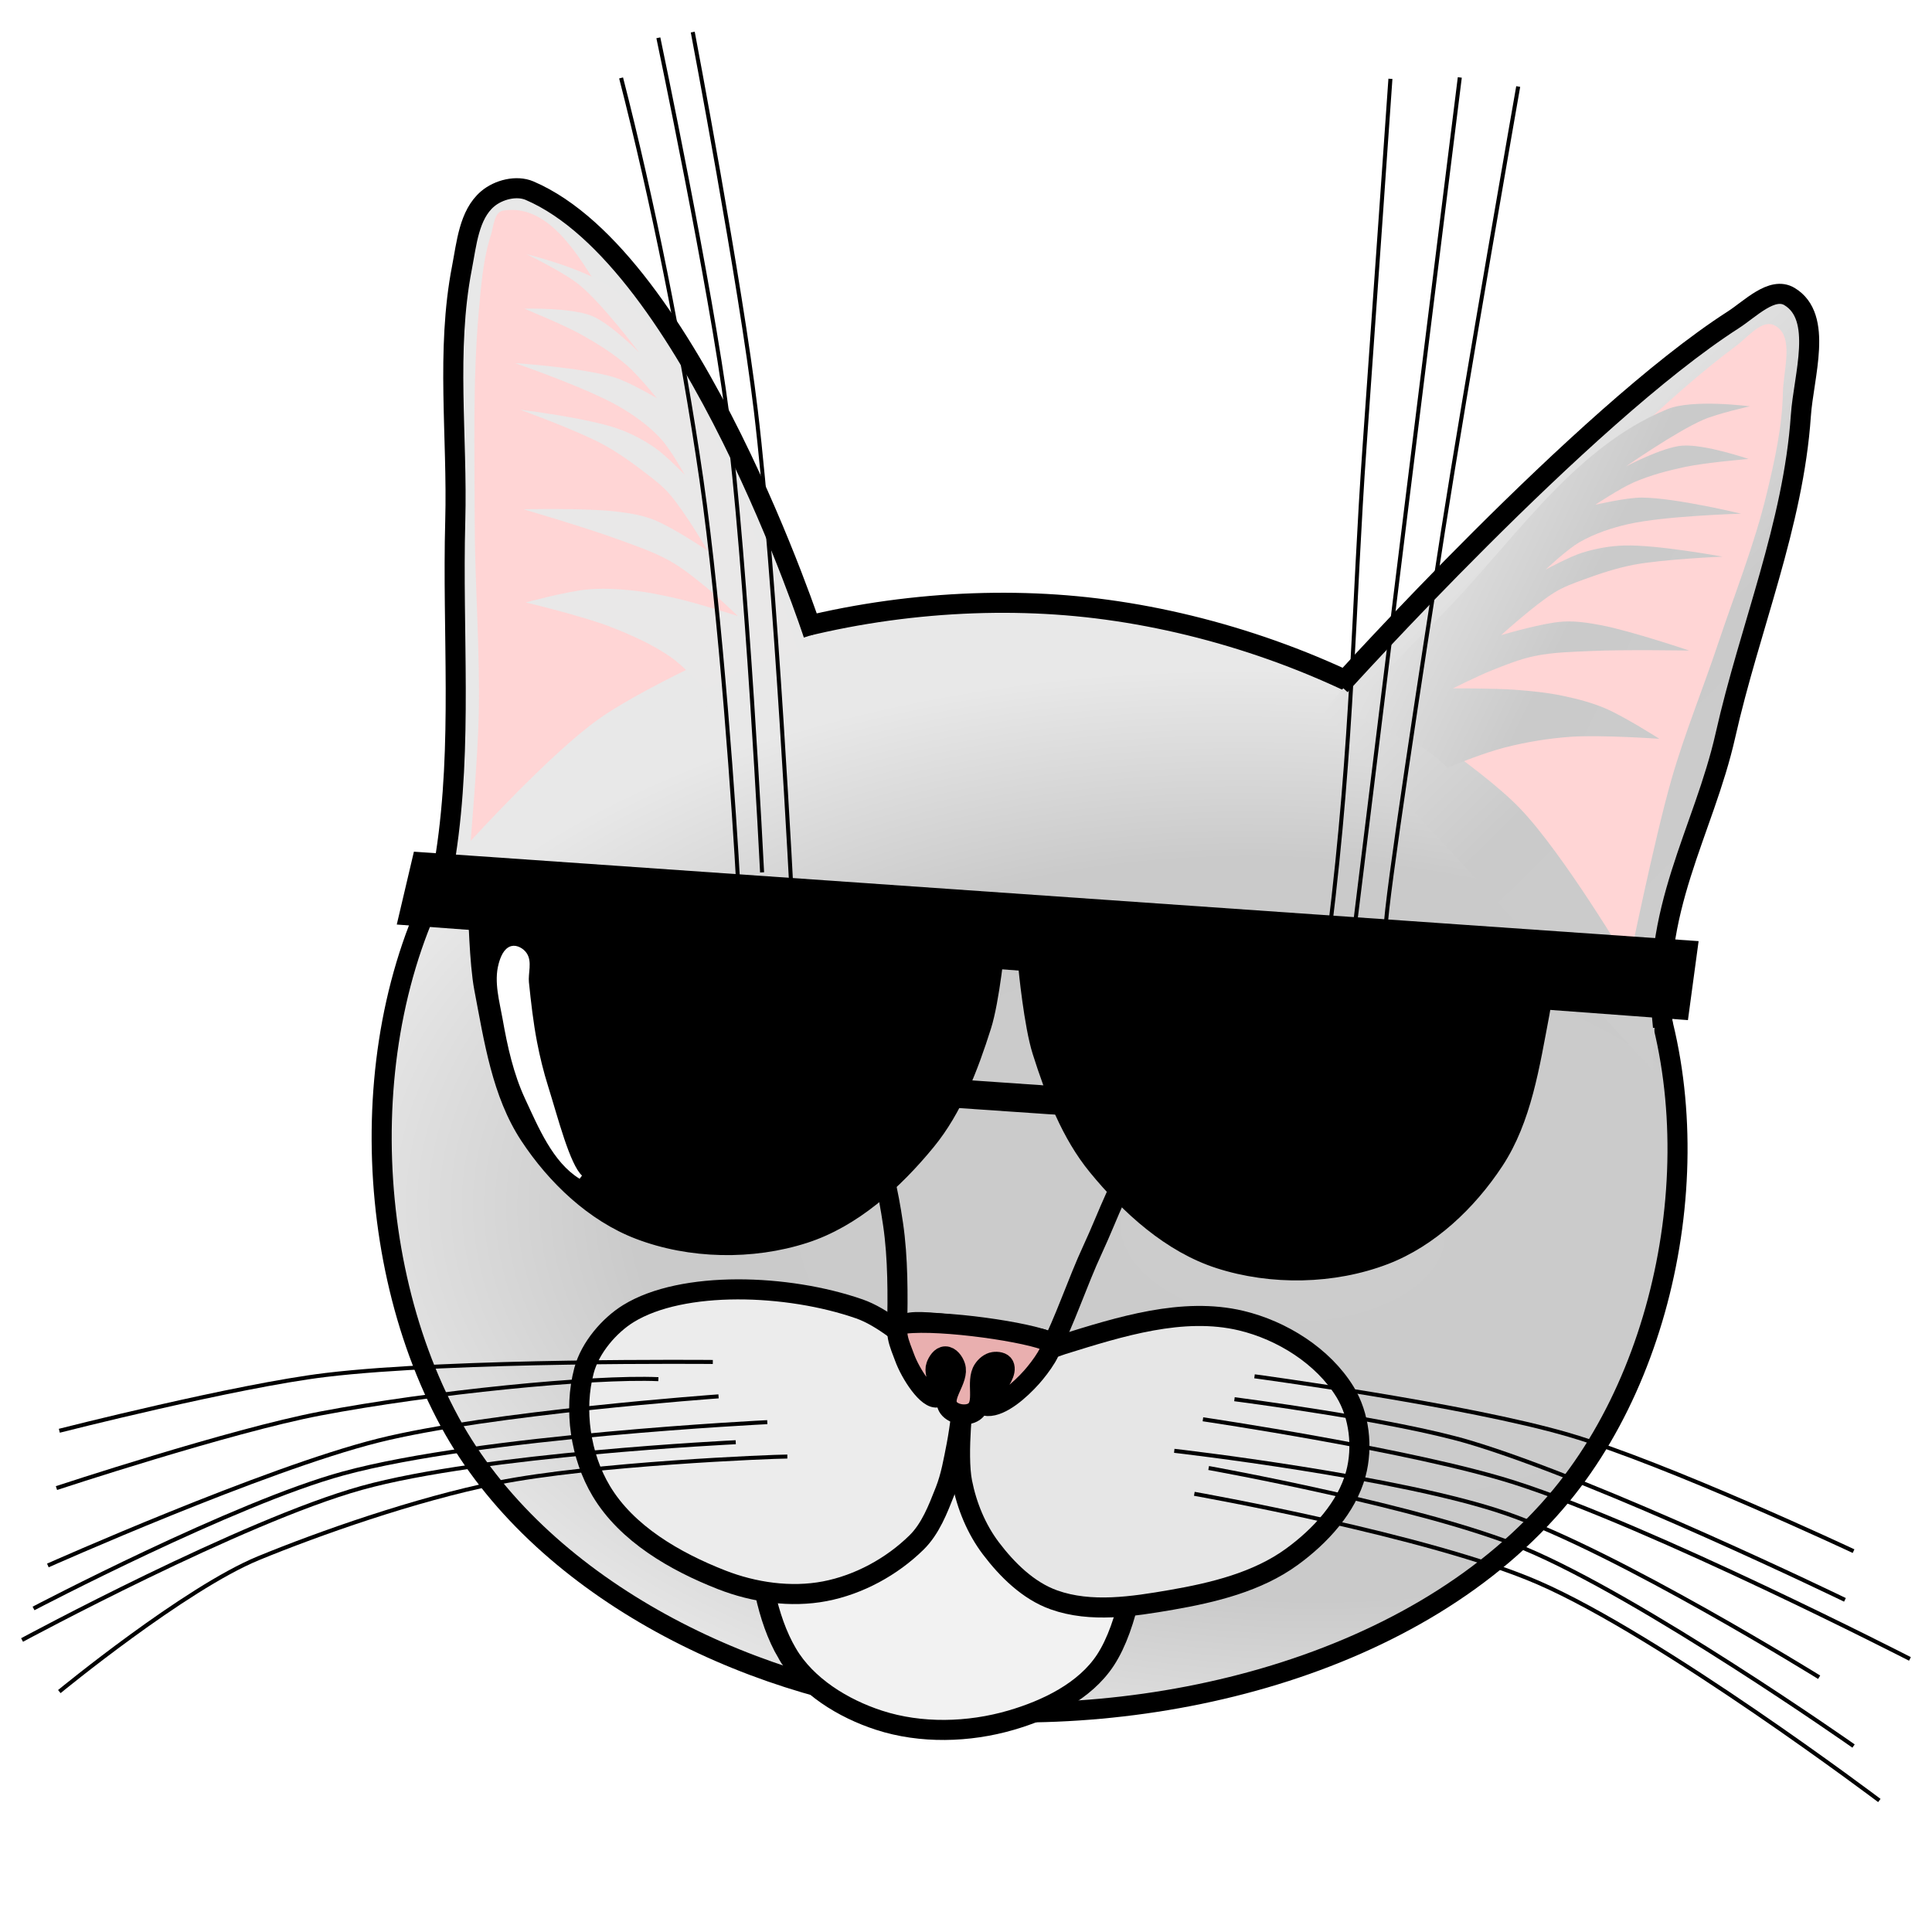 <?xml version="1.0" encoding="UTF-8" standalone="no"?>
<!-- Created with Inkscape (http://www.inkscape.org/) -->

<svg
   xmlns:dc="http://purl.org/dc/elements/1.1/"
   xmlns:cc="http://creativecommons.org/ns#"
   xmlns:rdf="http://www.w3.org/1999/02/22-rdf-syntax-ns#"
   xmlns:svg="http://www.w3.org/2000/svg"
   xmlns="http://www.w3.org/2000/svg"
   xmlns:xlink="http://www.w3.org/1999/xlink"
   xmlns:sodipodi="http://sodipodi.sourceforge.net/DTD/sodipodi-0.dtd"
   xmlns:inkscape="http://www.inkscape.org/namespaces/inkscape"
   width="481.48"
   height="481.48"
   id="svg2"
   version="1.1"
   inkscape:version="0.48.5 r10040"
   sodipodi:docname="cat_butterfly.svg"
   style="enable-background:new"
   inkscape:export-filename="D:\Developer\installer_icon\install_16.png"
   inkscape:export-xdpi="2.99"
   inkscape:export-ydpi="2.99">
  <defs
     id="defs4">
    <linearGradient
       id="linearGradient3077">
      <stop
         style="stop-color:#008080;stop-opacity:1;"
         offset="0"
         id="stop3079" />
      <stop
         id="stop3085"
         offset="0.63"
         style="stop-color:#00ff11;stop-opacity:1;" />
      <stop
         style="stop-color:#047928;stop-opacity:1;"
         offset="1"
         id="stop3081" />
    </linearGradient>
    <filter
       inkscape:collect="always"
       id="filter4067"
       x="-0.14"
       width="1.281"
       y="-0.105"
       height="1.21"
       color-interpolation-filters="sRGB">
      <feGaussianBlur
         inkscape:collect="always"
         stdDeviation="1.758"
         id="feGaussianBlur4069" />
    </filter>
    <filter
       inkscape:collect="always"
       id="filter4071"
       x="-0.138"
       width="1.276"
       y="-0.106"
       height="1.212"
       color-interpolation-filters="sRGB">
      <feGaussianBlur
         inkscape:collect="always"
         stdDeviation="1.751"
         id="feGaussianBlur4073" />
    </filter>
    <filter
       inkscape:collect="always"
       id="filter3815-17"
       color-interpolation-filters="sRGB">
      <feGaussianBlur
         inkscape:collect="always"
         stdDeviation="2.339"
         id="feGaussianBlur3817-4" />
    </filter>
    <filter
       inkscape:collect="always"
       id="filter4031-0"
       x="-0.165"
       width="1.33"
       y="-0.079"
       height="1.158"
       color-interpolation-filters="sRGB">
      <feGaussianBlur
         inkscape:collect="always"
         stdDeviation="5.172"
         id="feGaussianBlur4033-9" />
    </filter>
    <linearGradient
       inkscape:collect="always"
       xlink:href="#linearGradient3840"
       id="linearGradient3838"
       x1="478.802"
       y1="247.829"
       x2="590.497"
       y2="230.714"
       gradientUnits="userSpaceOnUse" />
    <linearGradient
       id="linearGradient3840">
      <stop
         id="stop3842"
         offset="0"
         style="stop-color:#cccccc;stop-opacity:1;" />
      <stop
         style="stop-color:#cacaca;stop-opacity:1;"
         offset="0.536"
         id="stop3844" />
      <stop
         id="stop3846"
         offset="1"
         style="stop-color:#e8e8e8;stop-opacity:1;" />
    </linearGradient>
    <filter
       color-interpolation-filters="sRGB"
       inkscape:collect="always"
       id="filter3815-1-4">
      <feGaussianBlur
         inkscape:collect="always"
         stdDeviation="2.339"
         id="feGaussianBlur3817-5-8" />
    </filter>
    <filter
       color-interpolation-filters="sRGB"
       inkscape:collect="always"
       id="filter4031-5-8"
       x="-0.165"
       width="1.33"
       y="-0.079"
       height="1.158">
      <feGaussianBlur
         inkscape:collect="always"
         stdDeviation="5.172"
         id="feGaussianBlur4033-6-2" />
    </filter>
    <linearGradient
       inkscape:collect="always"
       xlink:href="#linearGradient3824"
       id="linearGradient3822"
       x1="546.255"
       y1="317.08"
       x2="466.499"
       y2="236.366"
       gradientUnits="userSpaceOnUse" />
    <linearGradient
       id="linearGradient3824">
      <stop
         id="stop3826"
         offset="0"
         style="stop-color:#cccccc;stop-opacity:1;" />
      <stop
         style="stop-color:#cacaca;stop-opacity:1;"
         offset="0.407"
         id="stop3828" />
      <stop
         id="stop3830"
         offset="1"
         style="stop-color:#e8e8e8;stop-opacity:1;" />
    </linearGradient>
    <linearGradient
       gradientTransform="translate(0,-2.1114162e-6)"
       y2="236.366"
       x2="466.499"
       y1="317.08"
       x1="546.255"
       gradientUnits="userSpaceOnUse"
       id="linearGradient4125"
       xlink:href="#linearGradient3824"
       inkscape:collect="always" />
    <radialGradient
       inkscape:collect="always"
       xlink:href="#linearGradient3806"
       id="radialGradient3812"
       cx="437.838"
       cy="384.032"
       fx="437.838"
       fy="384.032"
       r="163.974"
       gradientTransform="matrix(1.492,0.064,-0.036,0.849,-180.941,29.381)"
       gradientUnits="userSpaceOnUse" />
    <linearGradient
       id="linearGradient3806">
      <stop
         style="stop-color:#cccccc;stop-opacity:1;"
         offset="0"
         id="stop3808" />
      <stop
         id="stop3814"
         offset="0.661"
         style="stop-color:#cacaca;stop-opacity:1;" />
      <stop
         style="stop-color:#e8e8e8;stop-opacity:1;"
         offset="1"
         id="stop3810" />
    </linearGradient>
    <radialGradient
       r="163.974"
       fy="384.032"
       fx="437.838"
       cy="384.032"
       cx="437.838"
       gradientTransform="matrix(1.492,0.064,-0.036,0.849,-180.941,29.381)"
       gradientUnits="userSpaceOnUse"
       id="radialGradient4143"
       xlink:href="#linearGradient3806"
       inkscape:collect="always" />
    <linearGradient
       inkscape:collect="always"
       xlink:href="#linearGradient3077"
       id="linearGradient3083"
       x1="70.714"
       y1="215.051"
       x2="69.286"
       y2="423.623"
       gradientUnits="userSpaceOnUse"
       gradientTransform="matrix(0.696,0,0,1.333,22.317,-98.809)" />
  </defs>
  <sodipodi:namedview
     id="base"
     pagecolor="#ffffff"
     bordercolor="#666666"
     borderopacity="1.0"
     inkscape:pageopacity="0.0"
     inkscape:pageshadow="2"
     inkscape:zoom="0.7"
     inkscape:cx="93.913689"
     inkscape:cy="75.366307"
     inkscape:document-units="px"
     inkscape:current-layer="layer15"
     showgrid="false"
     inkscape:window-width="1280"
     inkscape:window-height="949"
     inkscape:window-x="-4"
     inkscape:window-y="24"
     inkscape:window-maximized="1"
     showguides="true"
     inkscape:guide-bbox="true"
     fit-margin-top="5"
     fit-margin-right="5"
     fit-margin-bottom="5"
     fit-margin-left="5" />
  <g
     inkscape:groupmode="layer"
     id="layer15"
     inkscape:label="Стрелка"
     style="display:none">
    <path
       style="fill:url(#linearGradient3083);fill-opacity:1;stroke:#000000;stroke-width:0.963px;stroke-linecap:butt;stroke-linejoin:miter;stroke-opacity:1"
       d="m 86.465,171.609 0,180.867 31.825,-6.664 -46.992,122.323 -47.241,-123.751 32.074,7.615 0,-180.391 c 21.714,-2e-5 8.619,0 30.334,0 z"
       id="path3075"
       inkscape:connector-curvature="0"
       sodipodi:nodetypes="cccccccc" />
  </g>
  <g
     inkscape:groupmode="layer"
     id="layer11"
     inkscape:label="Back 1"
     style="display:none">
    <rect
       style="fill:#000000;fill-opacity:1;stroke:#000000;stroke-width:4.921;stroke-linecap:square;stroke-linejoin:round;stroke-miterlimit:4;stroke-opacity:1;stroke-dasharray:none"
       id="rect3050"
       width="245.546"
       height="480.912"
       x="0.971"
       y="-0.402" />
  </g>
  <g
     inkscape:groupmode="layer"
     id="layer12"
     inkscape:label="Back 2"
     style="display:none">
    <rect
       style="fill:#000000;fill-opacity:1;stroke:#000000;stroke-width:4.82;stroke-linecap:square;stroke-linejoin:round;stroke-miterlimit:4;stroke-opacity:1;stroke-dasharray:none;enable-background:new"
       id="rect3050-6"
       width="235.545"
       height="481.012"
       x="243.862"
       y="1.568" />
  </g>
  <g
     inkscape:groupmode="layer"
     id="layer13"
     inkscape:label="Стрелка 1"
     style="display:none">
    <path
       style="fill:#00ff00;stroke:#008000;stroke-width:1px;stroke-linecap:butt;stroke-linejoin:miter;stroke-opacity:1"
       d="m 73.741,50.145 262.64,0 L 301.025,6.708 434.366,75.399 311.127,142.069 335.371,93.581 77.782,100.653 z"
       id="path3073"
       inkscape:connector-curvature="0" />
  </g>
  <g
     inkscape:groupmode="layer"
     id="layer14"
     inkscape:label="Стрелка 2"
     style="display:none">
    <path
       style="fill:#ff0000;stroke:#800000;stroke-width:1px;stroke-linecap:butt;stroke-linejoin:miter;stroke-opacity:1;enable-background:new"
       d="m 73.741,50.145 262.64,0 L 301.025,6.708 434.366,75.399 311.127,142.069 335.371,93.581 77.782,100.653 z"
       id="path3073-8"
       inkscape:connector-curvature="0" />
  </g>
  <g
     inkscape:groupmode="layer"
     id="layer3"
     inkscape:label="Голова"
     style="display:inline"
     transform="translate(-138.786,-77.096)"
     sodipodi:insensitive="true">
    <path
       style="fill:url(#radialGradient4143);fill-opacity:1;stroke:#000000;stroke-width:5;stroke-linecap:butt;stroke-linejoin:miter;stroke-miterlimit:4;stroke-opacity:1;stroke-dasharray:none;display:inline;enable-background:new"
       d="m 256.336,283.761 c 31.412,-43.354 97.386,-60.642 150.685,-55.592 53.821,5.1 115.427,35.019 138.909,83.715 20.125,41.735 11.451,102.054 -17.988,137.833 -35.274,42.87 -102.711,58.905 -157.908,52.954 -45.98,-4.957 -97.03,-30.504 -119.116,-71.136 -23.54,-43.306 -23.502,-107.858 5.418,-147.773 z"
       id="path3032"
       inkscape:connector-curvature="0"
       sodipodi:nodetypes="aaaaaaa" />
  </g>
  <g
     inkscape:groupmode="layer"
     id="layer2"
     inkscape:label="Ухо 2"
     transform="translate(-138.786,-77.096)"
     style="display:inline"
     sodipodi:insensitive="true">
    <path
       style="fill:url(#linearGradient4125);fill-opacity:1;stroke:none;enable-background:new"
       d="m 468.398,254.729 c 0,0 59.766,-72.183 98.392,-97.466 5.745,-3.761 13.182,-11.022 19.142,-7.612 7.404,4.235 4.217,16.766 3.903,25.29 -2.128,57.783 -40.356,119.236 -38.999,169.026 z"
       id="path2987"
       inkscape:connector-curvature="0"
       sodipodi:nodetypes="caaacc" />
    <path
       style="fill:none;stroke:#000000;stroke-width:5;stroke-linecap:butt;stroke-linejoin:miter;stroke-miterlimit:4;stroke-opacity:1;stroke-dasharray:none;display:inline;enable-background:new"
       d="m 472.766,247.913 c 0,0 60.448,-66.994 97.961,-91.102 4.256,-2.735 9.683,-8.422 14.02,-5.816 8.519,5.12 3.514,19.767 2.836,29.683 -1.858,27.194 -12.791,52.996 -18.777,79.588 -5.445,24.188 -18.829,43.679 -15.586,72.73"
       id="path3969-0"
       inkscape:connector-curvature="0"
       sodipodi:nodetypes="caaaac" />
    <path
       style="fill:#ffd5d5;fill-opacity:1;stroke:none;display:inline;filter:url(#filter4031-5-8);enable-background:new"
       d="m 536.138,325.394 c 0,0 16.271,-27.505 27.274,-38.891 10.108,-10.46 34.85,-26.264 34.85,-26.264 0,0 -55.156,-64.039 -88.893,-88.893 -2.91,-2.144 -6.395,-6.729 -9.596,-5.051 -4.957,2.598 -2.127,11.072 -2.02,16.668 0.162,8.523 2.046,16.965 4.041,25.254 3.064,12.734 7.975,24.952 12.122,37.376 3.776,11.313 8.335,22.374 11.617,33.84 4.326,15.116 10.607,45.962 10.607,45.962 z"
       id="path4021-7"
       inkscape:connector-curvature="0"
       sodipodi:nodetypes="cacaaaaaac"
       transform="matrix(-1,0,0,1,1080.863,-8.081)" />
    <path
       style="fill:url(#linearGradient3838);fill-opacity:1;stroke:none;display:inline;filter:url(#filter3815-1-4);enable-background:new"
       d="m 523.761,188.126 c -3.06,-2.663 -10.147,-6.718 -10.147,-6.718 0,0 14.12,2.441 19.402,6.81 20.346,16.829 27.305,45.228 39.782,68.498 4.818,8.986 13.531,27.435 13.531,27.435 0,0 -8.211,1.164 -12.272,1.987 -5.198,1.053 -5.41,-1.115 -15.459,3.77 -2.064,-1.756 -7.85,-6.443 -12.158,-9.103 -4.756,-2.937 -9.792,-5.468 -15,-7.5 -6.809,-2.658 -21.071,-6.071 -21.071,-6.071 0,0 10.031,-2.718 15.179,-3.214 3.615,-0.349 7.278,-0.172 10.893,0.179 4.033,0.392 8.019,1.222 11.964,2.143 5.008,1.169 14.821,4.286 14.821,4.286 0,0 -5.111,-4.91 -7.857,-7.143 -2.91,-2.366 -5.834,-4.777 -9.107,-6.607 -4.216,-2.357 -8.855,-3.88 -13.393,-5.536 -7.569,-2.762 -23.036,-7.321 -23.036,-7.321 0,0 15.287,-0.346 22.857,0.536 3.142,0.366 6.329,0.839 9.286,1.964 4.933,1.878 13.75,7.857 13.75,7.857 0,0 -5.842,-9.977 -9.643,-14.286 -1.674,-1.898 -3.708,-3.458 -5.714,-5 -3.469,-2.666 -7.04,-5.249 -10.893,-7.321 -6.532,-3.514 -20.536,-8.571 -20.536,-8.571 0,0 16.367,1.986 24.107,4.643 3.349,1.15 6.549,2.813 9.464,4.821 2.776,1.913 7.5,6.786 7.5,6.786 0,0 -3.583,-6.439 -6.071,-9.107 -2.924,-3.134 -6.473,-5.703 -10.179,-7.857 -8.143,-4.734 -26.071,-10.893 -26.071,-10.893 0,0 16.835,1.102 24.821,3.571 3.739,1.156 10.536,5.179 10.536,5.179 0,0 -4.696,-5.789 -7.5,-8.214 -3.371,-2.916 -7.185,-5.316 -11.071,-7.5 -4.621,-2.597 -14.464,-6.607 -14.464,-6.607 0,0 11.564,-0.311 16.786,1.786 4.607,1.85 11.786,9.107 11.786,9.107 0,0 -9.191,-11.886 -14.821,-16.786 z"
       id="path3033-6"
       inkscape:connector-curvature="0"
       sodipodi:nodetypes="acaacacaacaaacaaacaacaaacaacaacacaacaca"
       transform="matrix(-0.954,-0.299,-0.299,0.954,1119.105,158.87)" />
  </g>
  <g
     inkscape:groupmode="layer"
     id="layer9"
     inkscape:label="Бантик"
     style="display:none">
    <path
       style="fill:#ff80b2;stroke:#aa0044;stroke-width:5;stroke-linecap:butt;stroke-linejoin:miter;stroke-miterlimit:4;stroke-opacity:1;stroke-dasharray:none"
       d="m 304.286,190.766 c -2.159,-2.845 -1.276,-7.378 0,-10.714 2.74,-7.166 11.345,-10.604 15.357,-17.143 4.474,-7.292 3.014,-18.109 9.286,-23.929 2.098,-1.947 5.476,-3.332 8.214,-2.5 11.333,3.441 16.239,17.446 22.5,27.5 6.365,10.22 8.962,22.441 15,32.857 6.247,10.775 12.828,21.703 21.786,30.357 7.409,7.158 15.48,15.965 25.714,17.143 3.031,0.349 6.508,-0.967 8.571,-3.214 6.857,-7.468 3.945,-20.09 8.214,-29.286 3.573,-7.697 12.356,-12.808 14.286,-21.071 0.792,-3.394 1.244,-8.12 -1.429,-10.357 -9.226,-7.725 -24.248,-0.808 -36.071,1.429 -14.612,2.765 -27.58,11.628 -42.143,14.643 -12.625,2.614 -25.742,4.133 -38.571,2.857 -10.577,-1.052 -24.287,-0.105 -30.714,-8.571 z"
       id="path3847"
       inkscape:connector-curvature="0"
       sodipodi:nodetypes="aaaaaaaaaaaaaaaaa" />
    <path
       style="fill:#ff0066;stroke:#d40055;stroke-width:1px;stroke-linecap:butt;stroke-linejoin:miter;stroke-opacity:1"
       d="m 362.857,201.48 c 0.809,2.35 4.842,1.202 7.143,2.143 2.366,0.967 4.523,4.76 6.786,3.571 2.654,-1.393 0.022,-6.121 1.071,-8.929 1.411,-3.773 8.135,-6.204 6.786,-10 -0.833,-2.342 -4.869,-1.138 -7.143,-2.143 -1.905,-0.841 -3.408,-3.947 -5.357,-3.214 -3.277,1.232 -1.648,6.868 -3.214,10 -1.566,3.132 -7.211,5.261 -6.071,8.571 z"
       id="path3849"
       inkscape:connector-curvature="0"
       sodipodi:nodetypes="aaaaaaaaa" />
  </g>
  <g
     inkscape:label="Ухо 1"
     inkscape:groupmode="layer"
     id="layer1"
     style="display:inline"
     transform="translate(-138.786,-77.096)"
     sodipodi:insensitive="true">
    <path
       style="fill:#e8e8e8;fill-opacity:1;stroke:none;display:inline;enable-background:new"
       d="m 246.249,300.378 c 7.965,-58.398 2.12,-88.275 6.674,-132.143 1.494,-14.39 -4.226,-33.459 6.76,-42.872 3.673,-3.147 10.281,-2.384 14.51,-0.036 37.464,20.802 67.699,109.286 67.699,109.286 z"
       id="path2985"
       inkscape:connector-curvature="0"
       sodipodi:nodetypes="caaacc" />
    <path
       style="fill:none;stroke:#000000;stroke-width:5;stroke-linecap:butt;stroke-linejoin:miter;stroke-miterlimit:4;stroke-opacity:1;stroke-dasharray:none;display:inline;enable-background:new"
       d="m 341.493,235.21 c 0,0 -30.502,-93.377 -70.732,-110.597 -3.262,-1.396 -7.742,-0.254 -10.448,2.041 -4.662,3.954 -5.243,11.182 -6.408,17.183 -4.009,20.661 -1.086,42.078 -1.663,63.116 -0.76,27.711 1.863,55.734 -2.367,83.13 -0.346,2.24 -0.421,3.662 -1.258,6.318 -0.766,2.429 -3.955,8.094 -3.955,8.094"
       id="path3969"
       inkscape:connector-curvature="0"
       sodipodi:nodetypes="caaaassc" />
    <path
       style="fill:#ffd5d5;fill-opacity:1;stroke:none;display:inline;filter:url(#filter4031-0);enable-background:new"
       d="m 256.074,286.667 c 0,0 19.873,-21.83 31.82,-30.305 13.265,-9.41 43.437,-22.223 43.437,-22.223 0,0 -20.059,-51.119 -35.86,-73.236 -8.582,-12.011 -16.743,-33.679 -31.315,-31.315 -2.23,0.362 -2.341,3.91 -3.03,6.061 -1.977,6.168 -2.461,12.741 -3.03,19.193 -1.511,17.109 -1.019,34.342 -1.01,51.518 0.008,16.334 1.368,32.662 1.01,48.992 -0.229,10.457 -2.02,31.315 -2.02,31.315 z"
       id="path4021"
       inkscape:connector-curvature="0"
       sodipodi:nodetypes="cacaaaaaac" />
    <path
       style="fill:#e9e8e8;fill-opacity:1;stroke:none;display:inline;filter:url(#filter3815-17);enable-background:new"
       d="M 283.214,148.124 C 279.275,144.893 270,140.445 270,140.445 c 0,0 16.475,3.996 22.5,9.464 20.689,18.775 28.682,48.129 39.821,73.75 2.229,5.127 5.357,15.893 5.357,15.893 0,0 -8.119,1.845 -11.964,3.393 -3.878,1.561 -1.023,1.008 -11.071,5.893 -2.064,-1.756 -5.489,-5.789 -8.75,-8.036 -4.603,-3.171 -9.792,-5.468 -15,-7.5 -6.809,-2.658 -21.071,-6.071 -21.071,-6.071 0,0 10.031,-2.718 15.179,-3.214 3.615,-0.349 7.278,-0.172 10.893,0.179 4.033,0.392 8.019,1.222 11.964,2.143 5.008,1.169 14.821,4.286 14.821,4.286 0,0 -5.111,-4.91 -7.857,-7.143 -2.91,-2.366 -5.834,-4.777 -9.107,-6.607 -4.216,-2.357 -8.855,-3.88 -13.393,-5.536 -7.569,-2.762 -23.036,-7.321 -23.036,-7.321 0,0 15.287,-0.346 22.857,0.536 3.142,0.366 6.329,0.839 9.286,1.964 4.933,1.878 13.75,7.857 13.75,7.857 0,0 -5.842,-9.977 -9.643,-14.286 -1.674,-1.898 -3.708,-3.458 -5.714,-5 -3.469,-2.666 -7.04,-5.249 -10.893,-7.321 -6.532,-3.514 -20.536,-8.571 -20.536,-8.571 0,0 16.367,1.986 24.107,4.643 3.349,1.15 6.549,2.813 9.464,4.821 2.776,1.913 7.5,6.786 7.5,6.786 0,0 -3.583,-6.439 -6.071,-9.107 -2.924,-3.134 -6.473,-5.703 -10.179,-7.857 -8.143,-4.734 -26.071,-10.893 -26.071,-10.893 0,0 16.835,1.102 24.821,3.571 3.739,1.156 10.536,5.179 10.536,5.179 0,0 -4.696,-5.789 -7.5,-8.214 -3.371,-2.916 -7.185,-5.316 -11.071,-7.5 -4.621,-2.597 -14.464,-6.607 -14.464,-6.607 0,0 11.564,-0.311 16.786,1.786 4.607,1.85 11.786,9.107 11.786,9.107 0,0 -9.05,-12.052 -14.821,-16.786 z"
       id="path3033"
       inkscape:connector-curvature="0"
       sodipodi:nodetypes="acaacacaacaaacaaacaacaaacaacaacacaacaca" />
  </g>
  <g
     inkscape:groupmode="layer"
     id="layer8"
     inkscape:label="Галстук-бабочка"
     style="display:none">
    <path
       style="fill:#333333;stroke:#000000;stroke-width:10;stroke-linecap:butt;stroke-linejoin:miter;stroke-miterlimit:4;stroke-opacity:1;stroke-dasharray:none;enable-background:new"
       d="m 115.331,371.597 c 17.929,-14.27 45.754,7.234 66.765,16.379 36.771,16.003 63.964,49.674 100.604,65.973 18.323,8.151 40.736,25.15 58.191,15.275 12.015,-6.797 8.641,-26.269 11.622,-39.748 3.207,-14.5 16.725,-33.094 6.694,-44.044 -12.845,-14.021 -38.448,-0.858 -56.931,3.611 -46.099,11.146 -85.049,43.068 -130.427,56.86 -17.405,5.29 -39.452,21.028 -53.702,9.719 -11.816,-9.378 -1.78,-30.121 -2.265,-45.198 -0.416,-12.937 -10.68,-30.768 -0.552,-38.828 z"
       id="path3038"
       inkscape:connector-curvature="0"
       sodipodi:nodetypes="aaaaaaaaaaa" />
  </g>
  <g
     inkscape:groupmode="layer"
     id="layer4"
     inkscape:label="Морда"
     transform="translate(-138.786,-77.096)"
     sodipodi:insensitive="true">
    <path
       style="fill:none;stroke:#000000;stroke-width:5;stroke-linecap:butt;stroke-linejoin:miter;stroke-miterlimit:4;stroke-opacity:1;stroke-dasharray:none;display:inline;enable-background:new"
       d="m 351.071,352.231 c 0,0 3.199,4.261 4.251,6.682 3.188,7.331 4.849,15.306 6.019,23.213 1.267,8.565 1.185,17.904 1.041,25.953 -0.018,0.996 0.877,-0.518 2.49,-1.188 3.399,-1.411 24.619,2.191 33.27,3.815 2.34,0.439 2.239,2.606 2.444,2.242 3.202,-5.693 6.756,-16.444 10.509,-24.499 4.006,-8.6 6.986,-17.926 12.806,-25.418 1.153,-1.484 4.25,-3.701 4.25,-3.701"
       id="path3035"
       inkscape:connector-curvature="0"
       sodipodi:nodetypes="caassssaac" />
    <path
       style="fill:#f2f2f2;stroke:#000000;stroke-width:5;stroke-linecap:butt;stroke-linejoin:miter;stroke-miterlimit:4;stroke-opacity:1;stroke-dasharray:none;display:inline;enable-background:new"
       d="m 335,489.195 c 4.783,8.113 13.9,13.697 22.857,16.607 10.416,3.385 22.342,3.062 32.857,0 8.942,-2.604 18.468,-7.209 23.571,-15 11.357,-17.339 9.643,-61.429 9.643,-61.429 0,0 -79.714,-0.682 -96.486,-1.362 0.025,13.051 -2.878,43.481 7.558,61.184 z"
       id="path3043"
       inkscape:connector-curvature="0"
       sodipodi:nodetypes="aaaacca" />
    <path
       style="fill:#e6e6e6;stroke:#000000;stroke-width:5;stroke-linecap:butt;stroke-linejoin:miter;stroke-miterlimit:4;stroke-opacity:1;stroke-dasharray:none;display:inline;enable-background:new"
       d="m 378.571,446.517 c 1.159,5.858 3.54,11.666 7.143,16.429 4.083,5.398 9.34,10.582 15.714,12.857 9.194,3.282 19.667,1.666 29.286,0 10.463,-1.812 21.41,-4.471 30,-10.714 7.051,-5.124 13.703,-12.29 15.967,-20.707 1.783,-6.63 0.893,-14.567 -2.699,-20.418 -5.473,-8.915 -15.706,-15.322 -25.881,-17.749 -14.56,-3.473 -30.215,1.503 -44.51,5.944 -8.779,2.728 -24.593,12.484 -24.593,12.484 0,0 -1.842,14.721 -0.427,21.875 z"
       id="path3041"
       inkscape:connector-curvature="0"
       sodipodi:nodetypes="aaaaaaaaaca" />
    <path
       style="fill:#ececec;stroke:#000000;stroke-width:5;stroke-linecap:butt;stroke-linejoin:miter;stroke-miterlimit:4;stroke-opacity:1;stroke-dasharray:none;display:inline;enable-background:new"
       d="m 377.186,437.231 c -0.757,3.853 -1.415,7.776 -2.857,11.429 -1.8,4.56 -3.644,9.423 -7.143,12.857 -6.157,6.043 -14.383,10.523 -22.857,12.143 -8.471,1.619 -17.684,0.288 -25.714,-2.857 -11.573,-4.532 -23.627,-11.472 -30,-22.143 -5.18,-8.672 -6.882,-20.238 -4.286,-30 1.542,-5.798 6.382,-11.315 11.061,-14.199 13.484,-8.312 39.714,-7.402 57.595,-1.158 11.277,3.938 26,21.425 26,21.425 0,0 -0.987,8.371 -1.799,12.503 z"
       id="path3039"
       inkscape:connector-curvature="0"
       sodipodi:nodetypes="aaaaaaassca" />
    <path
       style="fill:#e9afaf;stroke:#000000;stroke-width:5;stroke-linecap:butt;stroke-linejoin:miter;stroke-miterlimit:4;stroke-opacity:1;stroke-dasharray:none;display:inline;enable-background:new"
       d="m 364.242,406.975 c -3.543,0.421 -0.986,5.741 -0.043,8.366 1.463,4.075 5.806,10.773 8.314,9.981 2.267,-0.716 -1.349,-5.4 -0.427,-7.856 0.383,-1.021 1.193,-2.332 2.283,-2.343 1.161,-0.012 2.119,1.341 2.482,2.444 1.097,3.329 -3.709,7.556 -1.642,10.386 1.254,1.716 4.549,2.169 6.302,0.967 2.957,-2.027 0.348,-7.506 2.312,-10.505 0.588,-0.897 1.545,-1.724 2.605,-1.89 0.887,-0.14 2.182,0.023 2.561,0.837 1.539,3.302 -7.302,10.017 -4.084,10.137 3.443,0.129 8.064,-3.929 10.974,-7.194 2.182,-2.447 6.193,-7.871 4.416,-8.788 -4.554,-2.35 -26.786,-5.643 -36.053,-4.542 z"
       id="path3037"
       inkscape:connector-curvature="0"
       sodipodi:nodetypes="casaaaaaaaasassc" />
  </g>
  <g
     inkscape:groupmode="layer"
     id="layer6"
     inkscape:label="Глаза"
     transform="translate(-138.786,-77.096)"
     style="display:inline"
     sodipodi:insensitive="true">
    <path
       style="fill:#000000;stroke:#000000;stroke-width:0.881px;stroke-linecap:butt;stroke-linejoin:miter;stroke-opacity:1"
       d="m 438.457,334.275 c 3.795,-5.699 7.797,-11.683 13.467,-15.48 4.95,-3.316 10.964,-5.661 16.912,-5.687 6.983,-0.029 14.261,2.406 19.912,6.509 4.643,3.371 8.797,8.325 10.153,13.901 1.158,4.763 -0.655,9.898 -2.253,14.532 -1.589,4.609 -3.801,9.213 -7.143,12.763 -3.741,3.974 -8.462,7.614 -13.78,8.846 -6.942,1.608 -14.308,-0.795 -21.236,-2.464 -3.594,-0.866 -6.871,-2.744 -10.389,-3.88 -3.261,-1.053 -6.492,-2.601 -9.914,-2.715 -3.304,-0.111 -3.477,0.469 -9.722,1.975 0,0 8.166,-19.549 13.992,-28.299 z"
       id="path3081"
       inkscape:connector-curvature="0"
       sodipodi:nodetypes="aaaaaaaaaaaca" />
    <path
       style="fill:#000000;stroke:#000000;stroke-width:0.848px;stroke-linecap:butt;stroke-linejoin:miter;stroke-opacity:1"
       d="m 350.042,335.854 c -2.296,-6.131 -4.147,-12.843 -8.385,-17.689 -4.616,-5.279 -10.873,-9.395 -17.474,-11.159 -4.635,-1.239 -9.841,-1.012 -14.329,0.728 -6.152,2.386 -12.569,6.517 -15.574,12.66 -2.878,5.885 -1.987,13.364 -0.72,19.849 0.78,3.996 2.603,7.84 4.991,11.05 2.569,3.453 5.927,6.411 9.672,8.328 4.018,2.057 8.612,3.033 13.079,3.071 8.473,0.071 16.449,-4.713 24.896,-5.408 3.335,-0.274 10.025,0.501 10.025,0.501 0,0 -3.522,-14.838 -6.179,-21.931 z"
       id="path3101"
       inkscape:connector-curvature="0"
       sodipodi:nodetypes="aaaaaaaaaaca" />
  </g>
  <g
     inkscape:groupmode="layer"
     id="layer7"
     inkscape:label="Зрачки"
     transform="translate(-138.786,-77.096)"
     sodipodi:insensitive="true">
    <path
       sodipodi:type="arc"
       style="fill:#00ff00;fill-opacity:1;stroke:#000000;stroke-width:4;stroke-linecap:square;stroke-linejoin:round;stroke-miterlimit:4;stroke-opacity:1;stroke-dasharray:none"
       id="path3150"
       sodipodi:cx="315.35715"
       sodipodi:cy="358.07648"
       sodipodi:rx="32.857143"
       sodipodi:ry="32.857143"
       d="m 348.214,358.076 c 0,18.146 -14.711,32.857 -32.857,32.857 -18.146,0 -32.857,-14.711 -32.857,-32.857 0,-18.146 14.711,-32.857 32.857,-32.857 18.146,0 32.857,14.711 32.857,32.857 z"
       transform="matrix(0.77,0,0,0.812,78.072,43.709)" />
    <path
       style="fill:#000000;stroke:#000000;stroke-width:0.729px;stroke-linecap:butt;stroke-linejoin:miter;stroke-opacity:1;filter:url(#filter4071)"
       d="m 322.311,315.093 c 21.822,1.623 14.377,40.244 -2.86,38.436 -22.587,-5.159 -15.521,-35.956 2.86,-38.436 z"
       id="path3106-1"
       inkscape:connector-curvature="0"
       sodipodi:nodetypes="ccc" />
    <path
       sodipodi:type="arc"
       style="fill:#00ff00;fill-opacity:1;stroke:#000000;stroke-width:4;stroke-linecap:square;stroke-linejoin:round;stroke-miterlimit:4;stroke-opacity:1;stroke-dasharray:none"
       id="path3150-5"
       sodipodi:cx="315.35715"
       sodipodi:cy="358.07648"
       sodipodi:rx="31.675932"
       sodipodi:ry="33.595554"
       d="m 347.033,358.076 c 0,18.554 -14.182,33.596 -31.676,33.596 -17.494,0 -31.676,-15.041 -31.676,-33.596 0,-18.554 14.182,-33.596 31.676,-33.596 17.494,0 31.676,15.041 31.676,33.596 z"
       transform="matrix(0.819,0,0,0.826,209.988,45.889)" />
    <path
       style="fill:#000000;stroke:#000000;stroke-width:0.729px;stroke-linecap:butt;stroke-linejoin:miter;stroke-opacity:1;filter:url(#filter4067)"
       d="m 466.435,321.481 c -21.822,1.623 -19.273,39.068 -2.035,38.688 22.587,-5.159 20.416,-36.208 2.035,-38.688 z"
       id="path3106-1-8"
       inkscape:connector-curvature="0"
       sodipodi:nodetypes="ccc" />
  </g>
  <g
     inkscape:groupmode="layer"
     id="layer5"
     inkscape:label="Усы"
     transform="translate(-138.786,-77.096)"
     sodipodi:insensitive="true">
    <path
       style="fill:none;stroke:#000000;stroke-width:1px;stroke-linecap:butt;stroke-linejoin:miter;stroke-opacity:1"
       d="m 451.429,420.088 c 0,0 52.899,7.109 78.404,14.611 24.486,7.202 70.882,28.961 70.882,28.961"
       id="path3046"
       inkscape:connector-curvature="0"
       sodipodi:nodetypes="cac" />
    <path
       style="fill:none;stroke:#000000;stroke-width:1px;stroke-linecap:butt;stroke-linejoin:miter;stroke-opacity:1"
       d="m 438.571,430.802 c 0,0 52.55,7.734 77.729,15.801 34.226,10.965 98.469,43.918 98.469,43.918"
       id="path3048"
       inkscape:connector-curvature="0"
       sodipodi:nodetypes="cac" />
    <path
       style="fill:none;stroke:#000000;stroke-width:1px;stroke-linecap:butt;stroke-linejoin:miter;stroke-opacity:1"
       d="m 440,442.945 c 0,0 53.625,9.604 78.571,20 29.475,12.283 82.143,49.286 82.143,49.286"
       id="path3050"
       inkscape:connector-curvature="0"
       sodipodi:nodetypes="cac" />
    <path
       style="fill:none;stroke:#000000;stroke-width:1px;stroke-linecap:butt;stroke-linejoin:miter;stroke-opacity:1"
       d="m 431.429,438.659 c 0,0 56.32,6.431 82.875,15.663 27.665,9.619 77.839,40.765 77.839,40.765"
       id="path3052"
       inkscape:connector-curvature="0"
       sodipodi:nodetypes="cac" />
    <path
       style="fill:none;stroke:#000000;stroke-width:1px;stroke-linecap:butt;stroke-linejoin:miter;stroke-opacity:1"
       d="m 436.429,449.374 c 0,0 58.657,10.364 85.714,22.143 30.825,13.419 85,54.286 85,54.286"
       id="path3054"
       inkscape:connector-curvature="0"
       sodipodi:nodetypes="cac" />
    <path
       style="fill:none;stroke:#000000;stroke-width:1px;stroke-linecap:butt;stroke-linejoin:miter;stroke-opacity:1"
       d="m 446.429,425.802 c 0,0 39.548,5.054 58.571,10.714 32.423,9.648 93.571,39.286 93.571,39.286"
       id="path3056"
       inkscape:connector-curvature="0"
       sodipodi:nodetypes="cac" />
    <path
       style="fill:none;stroke:#000000;stroke-width:1px;stroke-linecap:butt;stroke-linejoin:miter;stroke-opacity:1"
       d="m 316.429,416.517 c 0,0 -64.519,-0.611 -96.458,3.24 -22.45,2.707 -66.399,13.903 -66.399,13.903"
       id="path3058"
       inkscape:connector-curvature="0"
       sodipodi:nodetypes="cac" />
    <path
       style="fill:none;stroke:#000000;stroke-width:1px;stroke-linecap:butt;stroke-linejoin:miter;stroke-opacity:1"
       d="m 317.857,425.088 c 0,0 -57.148,4.088 -84.798,11.01 -28.466,7.126 -82.345,31.133 -82.345,31.133"
       id="path3060"
       inkscape:connector-curvature="0"
       sodipodi:nodetypes="cac" />
    <path
       style="fill:none;stroke:#000000;stroke-width:1px;stroke-linecap:butt;stroke-linejoin:miter;stroke-opacity:1"
       d="m 335,440.088 c -3.663,0 -48.591,1.793 -72.325,6.556 -20.367,4.087 -44.578,12.652 -59.429,18.755 -18.432,7.574 -49.674,33.261 -49.674,33.261"
       id="path3062"
       inkscape:connector-curvature="0"
       sodipodi:nodetypes="casc" />
    <path
       style="fill:none;stroke:#000000;stroke-width:1px;stroke-linecap:butt;stroke-linejoin:miter;stroke-opacity:1"
       d="m 322.143,436.517 c 0,0 -63.079,3.001 -93.247,11.393 -29.772,8.282 -84.61,37.893 -84.61,37.893"
       id="path3064"
       inkscape:connector-curvature="0"
       sodipodi:nodetypes="cac" />
    <path
       style="fill:none;stroke:#000000;stroke-width:1px;stroke-linecap:butt;stroke-linejoin:miter;stroke-opacity:1"
       d="m 302.857,420.802 c -16.429,-0.714 -56.545,3.283 -84.286,8.571 -22.36,4.263 -65.714,18.571 -65.714,18.571"
       id="path3066"
       inkscape:connector-curvature="0"
       sodipodi:nodetypes="cac" />
    <path
       style="fill:none;stroke:#000000;stroke-width:1px;stroke-linecap:butt;stroke-linejoin:miter;stroke-opacity:1"
       d="m 330,431.517 c 0,0 -71.431,3.461 -105.664,12.778 -27.085,7.371 -77.194,33.651 -77.194,33.651"
       id="path3068"
       inkscape:connector-curvature="0"
       sodipodi:nodetypes="cac" />
    <path
       style="fill:none;stroke:#000000;stroke-width:1px;stroke-linecap:butt;stroke-linejoin:miter;stroke-opacity:1"
       d="m 328.709,294.504 c 0,0 -3.804,-76.483 -8.709,-114.416 -4.066,-31.448 -17.143,-93.571 -17.143,-93.571"
       id="path3070"
       inkscape:connector-curvature="0"
       sodipodi:nodetypes="cac" />
    <path
       style="fill:none;stroke:#000000;stroke-width:1px;stroke-linecap:butt;stroke-linejoin:miter;stroke-opacity:1"
       d="m 336.242,302.881 c 0,0 -4.184,-82.52 -9.099,-123.507 -3.793,-31.635 -15.714,-94.286 -15.714,-94.286"
       id="path3072"
       inkscape:connector-curvature="0"
       sodipodi:nodetypes="cac" />
    <path
       style="fill:none;stroke:#000000;stroke-width:1px;stroke-linecap:butt;stroke-linejoin:miter;stroke-opacity:1"
       d="m 470.072,309.598 c 6.013,-48.844 5.906,-80.949 8.796,-121.429 2.175,-30.474 6.429,-91.429 6.429,-91.429"
       id="path3074"
       inkscape:connector-curvature="0"
       sodipodi:nodetypes="cac" />
    <path
       style="fill:none;stroke:#000000;stroke-width:1px;stroke-linecap:butt;stroke-linejoin:miter;stroke-opacity:1"
       d="m 322.778,297.743 c -0.837,-15.967 -4.343,-67.696 -9.206,-101.227 -4.88,-33.641 -12.254,-69.814 -20,-100"
       id="path3076"
       inkscape:connector-curvature="0"
       sodipodi:nodetypes="cac" />
    <path
       style="fill:none;stroke:#000000;stroke-width:1px;stroke-linecap:butt;stroke-linejoin:miter;stroke-opacity:1"
       d="m 484.112,308.414 c 0,-6.429 9.125,-66.034 14.286,-98.96 5.8,-37.005 18.745,-110.795 18.745,-110.795"
       id="path3078"
       inkscape:connector-curvature="0"
       sodipodi:nodetypes="cac" />
    <path
       style="fill:none;stroke:#000000;stroke-width:1px;stroke-linecap:butt;stroke-linejoin:miter;stroke-opacity:1"
       d="m 476.251,309.252 c 6.013,-48.844 8.537,-69.506 12.836,-104.256 4.479,-36.203 13.5,-108.601 13.5,-108.601"
       id="path3074-8"
       inkscape:connector-curvature="0"
       sodipodi:nodetypes="cac" />
  </g>
  <g
     inkscape:groupmode="layer"
     id="layer10"
     inkscape:label="Очки"
     style="display:inline">
    <path
       style="fill:#000000;stroke:#000000;stroke-width:1px;stroke-linecap:butt;stroke-linejoin:miter;stroke-opacity:1"
       d="m 103.541,212.779 319.208,22.223 -2.525,18.688 -320.723,-23.739 z"
       id="path3044"
       inkscape:connector-curvature="0" />
    <path
       style="fill:#000000;stroke:#000000;stroke-width:1px;stroke-linecap:butt;stroke-linejoin:miter;stroke-opacity:1"
       d="m 117.178,226.922 c 0,0 0.278,13.23 1.515,19.698 2.452,12.814 4.448,26.475 11.617,37.376 6.823,10.375 16.69,19.797 28.284,24.244 13.208,5.066 28.965,5.358 42.426,1.01 12.464,-4.026 23.018,-13.603 31.315,-23.739 6.868,-8.391 10.861,-18.96 14.142,-29.294 2.169,-6.832 3.536,-21.213 3.536,-21.213 z"
       id="path3047"
       inkscape:connector-curvature="0"
       sodipodi:nodetypes="caaaaaacc" />
    <path
       style="fill:#000000;stroke:#000000;stroke-width:1px;stroke-linecap:butt;stroke-linejoin:miter;stroke-opacity:1;enable-background:new"
       d="m 387.141,233.229 c 0,0 -0.278,13.23 -1.515,19.698 -2.452,12.814 -4.448,26.475 -11.617,37.376 -6.823,10.375 -16.69,19.797 -28.284,24.244 -13.208,5.066 -28.965,5.358 -42.426,1.01 -12.464,-4.026 -23.018,-13.603 -31.315,-23.739 -6.868,-8.391 -10.861,-18.96 -14.142,-29.294 -2.169,-6.832 -3.536,-21.213 -3.536,-21.213 z"
       id="path3047-3"
       inkscape:connector-curvature="0"
       sodipodi:nodetypes="caaaaaacc" />
    <path
       style="fill:#000000;stroke:#000000;stroke-width:1px;stroke-linecap:butt;stroke-linejoin:miter;stroke-opacity:1"
       d="m 234.708,269.224 33.877,2.351 -0.522,6.059 -34.591,-2.37 z"
       id="path3067"
       inkscape:connector-curvature="0" />
    <path
       style="fill:#ffffff;stroke:#ffffff;stroke-width:1px;stroke-linecap:butt;stroke-linejoin:miter;stroke-opacity:1"
       d="m 124.754,240.306 c 0.427,-1.578 1.202,-3.608 2.778,-4.041 1.162,-0.319 2.598,0.524 3.283,1.515 1.344,1.944 0.262,4.721 0.505,7.071 0.516,4.985 1.074,9.978 2.02,14.9 0.721,3.749 1.632,7.47 2.778,11.112 2.408,7.65 5.411,19.595 8.586,22.476 -6.529,-4.021 -10.033,-12.502 -13.385,-19.698 -2.88,-6.184 -4.372,-12.979 -5.556,-19.698 -0.791,-4.489 -2.2,-9.237 -1.01,-13.637 z"
       id="path3069"
       inkscape:connector-curvature="0"
       sodipodi:nodetypes="aaaaaacaaa" />
  </g>
</svg>
